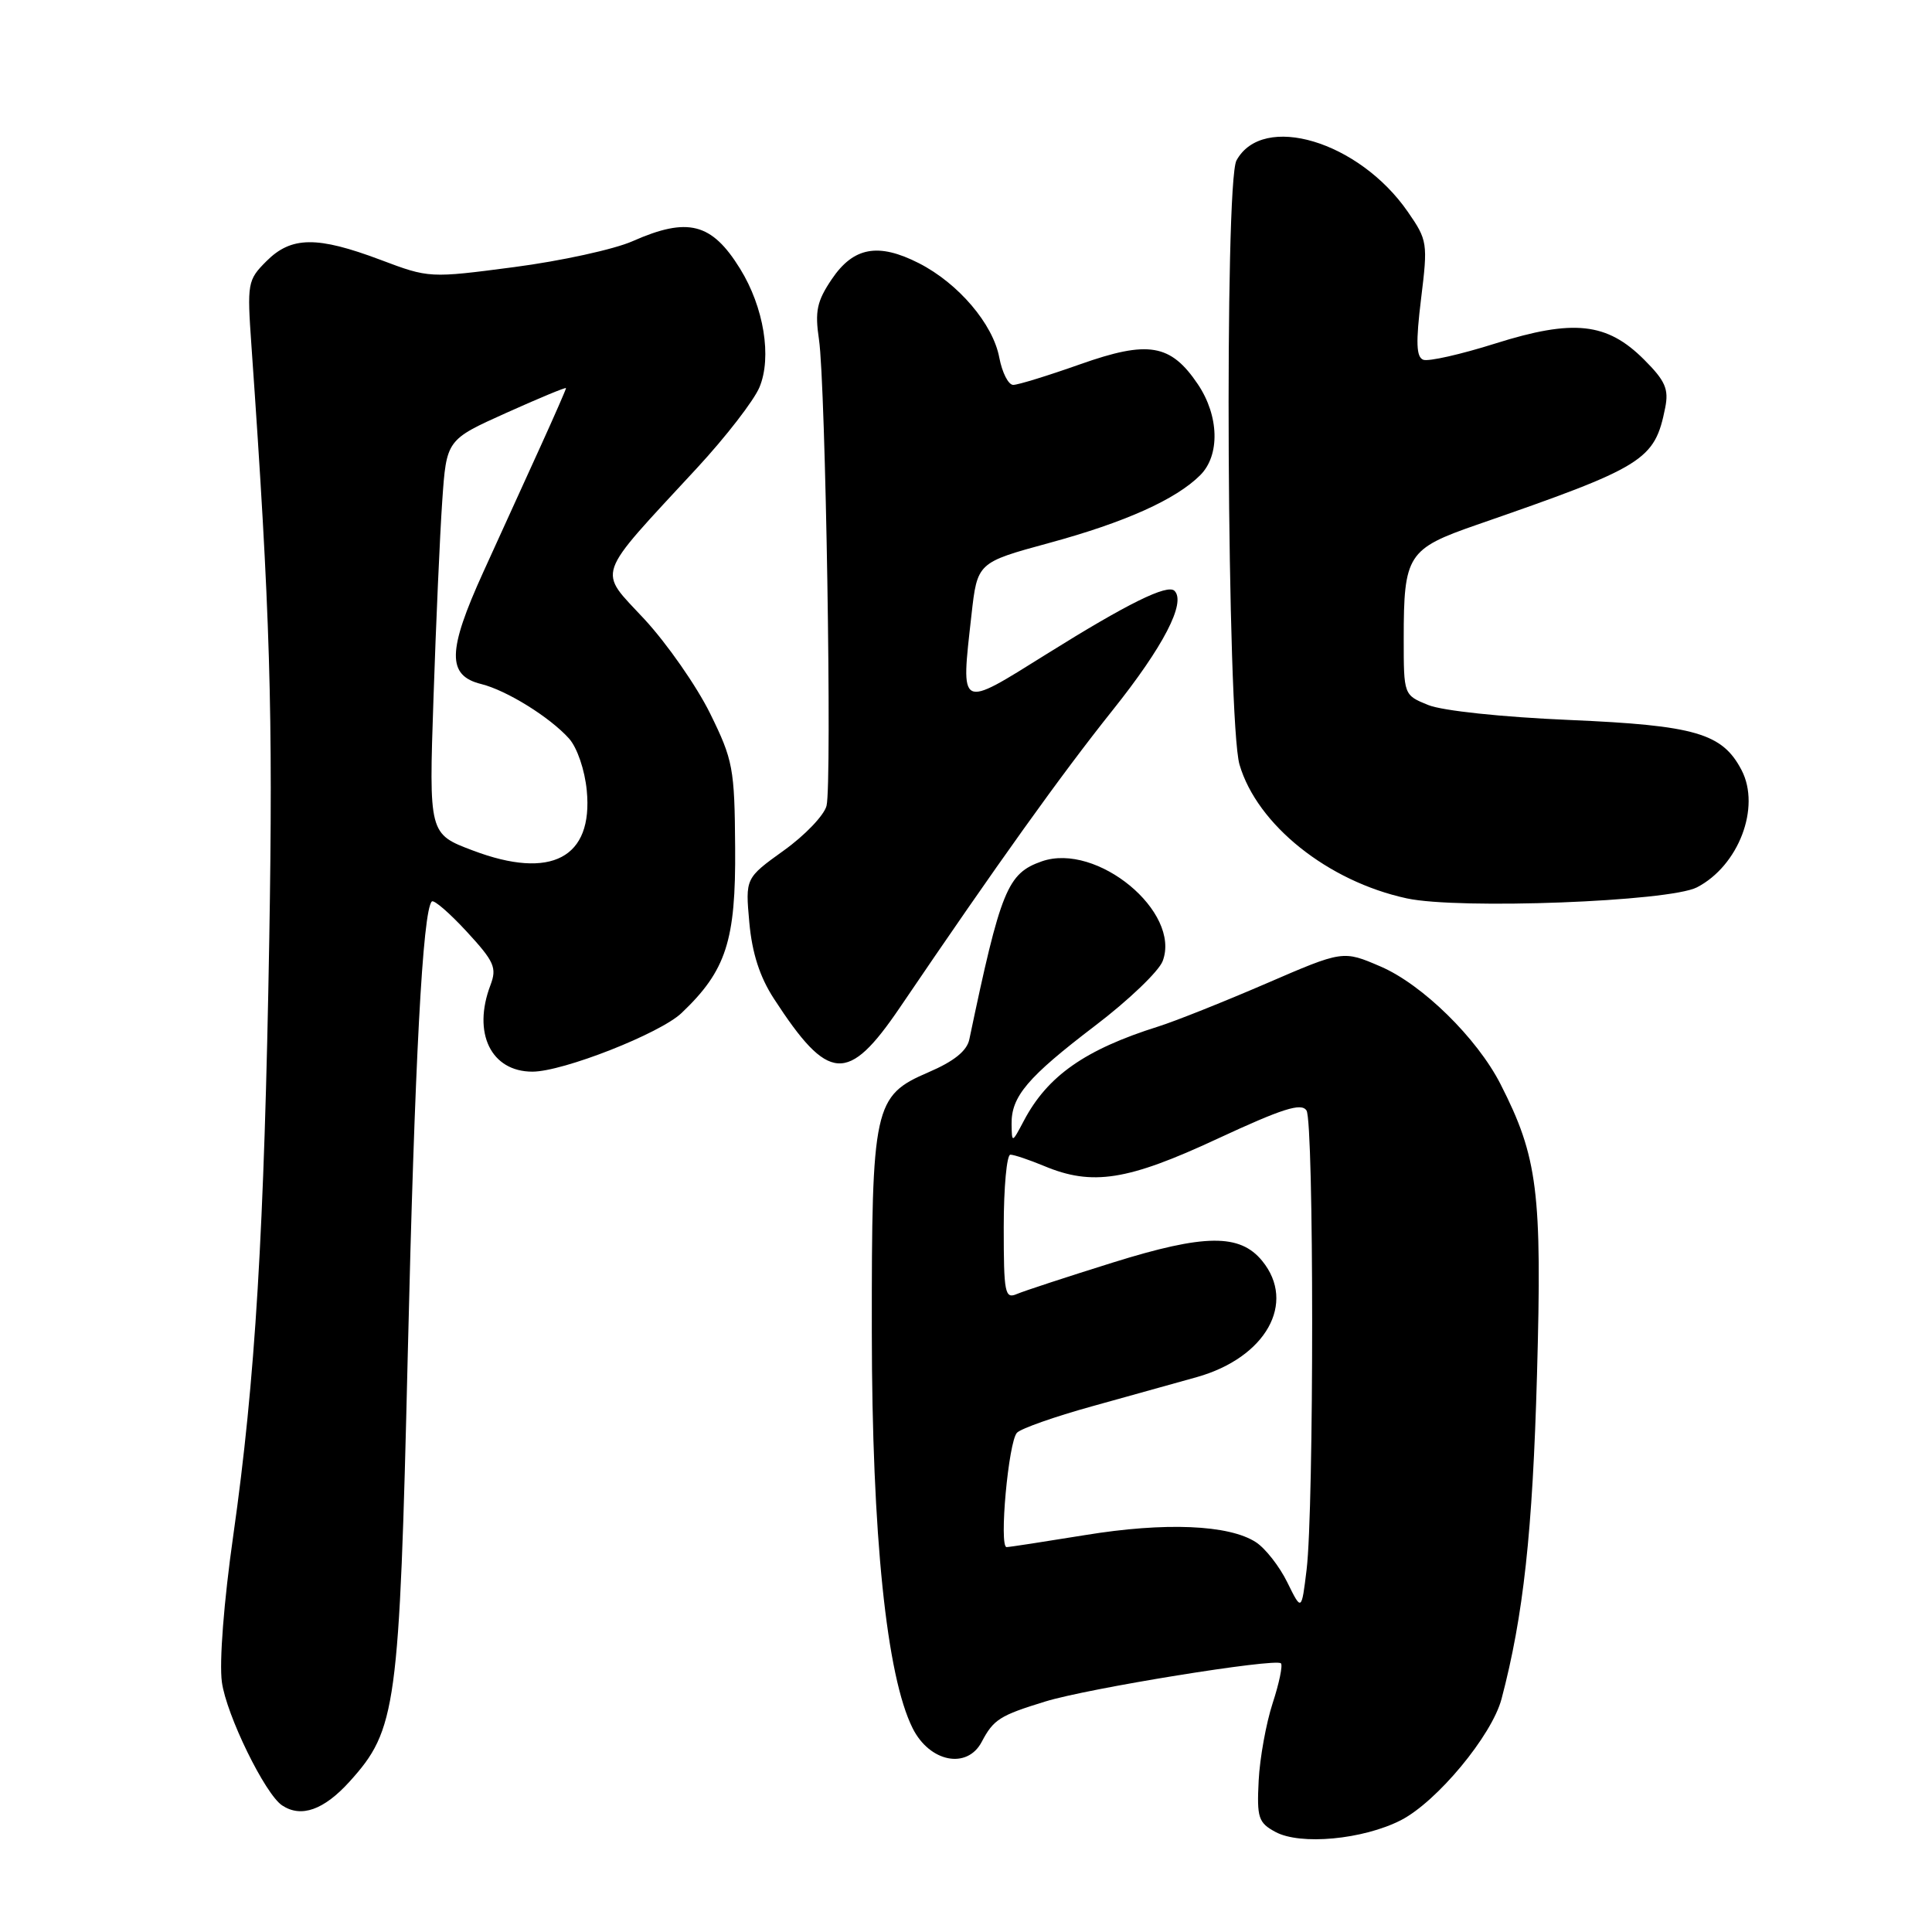 <?xml version="1.0" encoding="UTF-8" standalone="no"?>
<!DOCTYPE svg PUBLIC "-//W3C//DTD SVG 1.1//EN" "http://www.w3.org/Graphics/SVG/1.1/DTD/svg11.dtd" >
<svg xmlns="http://www.w3.org/2000/svg" xmlns:xlink="http://www.w3.org/1999/xlink" version="1.1" viewBox="0 0 256 256">
 <g >
 <path fill="currentColor"
d=" M 185.62 241.19 C 190.40 238.74 197.67 229.98 198.96 225.12 C 201.86 214.14 203.08 202.97 203.66 182.16 C 204.34 157.89 203.77 153.35 198.82 143.64 C 195.71 137.55 188.47 130.45 182.94 128.07 C 177.95 125.92 177.95 125.92 167.73 130.34 C 162.10 132.77 155.70 135.32 153.50 136.01 C 143.78 139.07 138.80 142.56 135.67 148.50 C 134.09 151.48 134.08 151.49 134.04 148.97 C 133.98 145.29 136.15 142.74 145.11 135.91 C 149.52 132.56 153.54 128.71 154.06 127.35 C 156.53 120.84 145.34 111.59 138.05 114.13 C 133.48 115.73 132.61 117.86 128.44 137.73 C 128.12 139.25 126.41 140.63 123.03 142.08 C 115.78 145.20 115.50 146.51 115.52 176.50 C 115.54 203.42 117.47 222.10 120.93 229.00 C 123.18 233.50 128.15 234.48 130.08 230.81 C 131.65 227.83 132.48 227.31 138.50 225.46 C 144.19 223.70 169.02 219.69 169.73 220.40 C 169.99 220.66 169.50 223.04 168.63 225.69 C 167.77 228.33 166.93 232.95 166.78 235.94 C 166.53 240.86 166.74 241.52 169.00 242.74 C 172.30 244.53 180.60 243.75 185.62 241.19 Z  M 46.33 236.06 C 52.53 229.19 52.92 226.37 54.03 179.52 C 54.95 140.62 56.01 120.66 57.22 119.45 C 57.49 119.18 59.57 120.98 61.84 123.44 C 65.50 127.41 65.86 128.23 64.99 130.53 C 62.57 136.88 65.06 142.00 70.55 142.00 C 74.60 142.00 87.44 136.95 90.30 134.24 C 96.22 128.62 97.51 124.65 97.41 112.31 C 97.34 101.79 97.13 100.71 94.09 94.53 C 92.31 90.92 88.40 85.31 85.41 82.07 C 79.17 75.34 78.65 76.85 92.37 62.00 C 96.18 57.88 99.90 53.07 100.63 51.32 C 102.30 47.34 101.22 40.70 98.06 35.60 C 94.31 29.53 91.14 28.72 83.82 31.96 C 81.38 33.04 74.33 34.58 68.14 35.39 C 56.93 36.86 56.86 36.86 50.42 34.43 C 42.02 31.27 38.60 31.31 35.31 34.60 C 32.80 37.11 32.73 37.49 33.32 45.85 C 35.81 81.35 36.19 94.21 35.68 124.42 C 35.02 163.21 33.83 182.90 30.91 203.45 C 29.66 212.22 29.04 220.25 29.40 222.88 C 29.99 227.23 35.13 237.75 37.39 239.23 C 39.91 240.90 42.92 239.83 46.33 236.06 Z  M 119.24 133.50 C 132.15 114.47 140.61 102.65 147.41 94.13 C 154.16 85.68 157.18 79.85 155.63 78.29 C 154.69 77.36 149.41 79.96 138.69 86.66 C 127.01 93.95 127.31 94.11 128.72 81.52 C 129.50 74.54 129.50 74.54 139.00 71.95 C 149.05 69.22 155.81 66.19 159.04 62.96 C 161.68 60.32 161.54 55.10 158.72 50.91 C 155.12 45.57 152.16 45.07 143.12 48.27 C 138.88 49.77 134.90 51.00 134.26 51.00 C 133.61 51.00 132.79 49.37 132.41 47.38 C 131.58 42.93 126.99 37.55 121.77 34.88 C 116.37 32.13 113.09 32.73 110.21 37.00 C 108.24 39.92 107.96 41.24 108.52 45.00 C 109.40 50.92 110.26 103.84 109.52 106.77 C 109.21 108.02 106.66 110.69 103.85 112.70 C 98.76 116.36 98.76 116.36 99.29 122.25 C 99.66 126.30 100.67 129.44 102.54 132.32 C 109.78 143.47 112.35 143.65 119.24 133.50 Z  M 224.85 117.58 C 230.38 114.72 233.33 106.98 230.77 102.05 C 228.22 97.16 224.65 96.12 207.96 95.40 C 199.05 95.02 191.12 94.18 189.25 93.42 C 186.00 92.10 186.00 92.10 186.00 84.62 C 186.00 73.51 186.51 72.72 195.68 69.54 C 217.93 61.83 219.25 61.01 220.65 54.02 C 221.14 51.55 220.66 50.46 217.85 47.65 C 212.93 42.73 208.49 42.25 198.12 45.52 C 193.56 46.96 189.27 47.93 188.59 47.67 C 187.66 47.31 187.59 45.39 188.30 39.58 C 189.21 32.20 189.15 31.83 186.54 28.06 C 180.06 18.70 167.32 14.89 163.84 21.26 C 162.22 24.21 162.59 95.63 164.24 101.31 C 166.57 109.28 175.94 116.78 186.41 119.04 C 193.32 120.53 221.19 119.47 224.85 117.58 Z  M 170.58 209.68 C 169.55 207.57 167.68 205.18 166.43 204.36 C 162.87 202.03 154.38 201.67 143.76 203.41 C 138.40 204.28 133.73 205.00 133.38 205.00 C 132.35 205.00 133.63 190.97 134.76 189.84 C 135.33 189.27 139.77 187.71 144.64 186.36 C 149.51 185.01 155.79 183.26 158.60 182.47 C 167.73 179.89 171.80 172.65 167.25 167.08 C 164.29 163.45 159.62 163.50 147.50 167.28 C 141.45 169.17 135.71 171.05 134.75 171.46 C 133.15 172.15 133.00 171.38 133.00 162.61 C 133.00 157.32 133.40 153.00 133.88 153.00 C 134.36 153.00 136.37 153.68 138.35 154.50 C 144.73 157.17 149.40 156.44 161.30 150.90 C 169.96 146.88 172.44 146.09 173.12 147.15 C 174.11 148.72 174.12 199.88 173.13 208.00 C 172.46 213.50 172.46 213.50 170.58 209.68 Z  M 62.67 112.70 C 56.83 110.50 56.83 110.50 57.44 92.50 C 57.77 82.60 58.29 70.85 58.60 66.38 C 59.16 58.27 59.16 58.27 67.08 54.71 C 71.44 52.75 75.00 51.27 75.00 51.43 C 75.00 51.59 73.49 55.04 71.64 59.11 C 69.79 63.17 66.37 70.68 64.04 75.80 C 59.27 86.28 59.21 89.52 63.77 90.64 C 67.14 91.48 72.86 95.03 75.40 97.86 C 76.48 99.07 77.49 102.03 77.75 104.75 C 78.61 113.68 73.03 116.62 62.67 112.70 Z "/>
</g>
</svg>